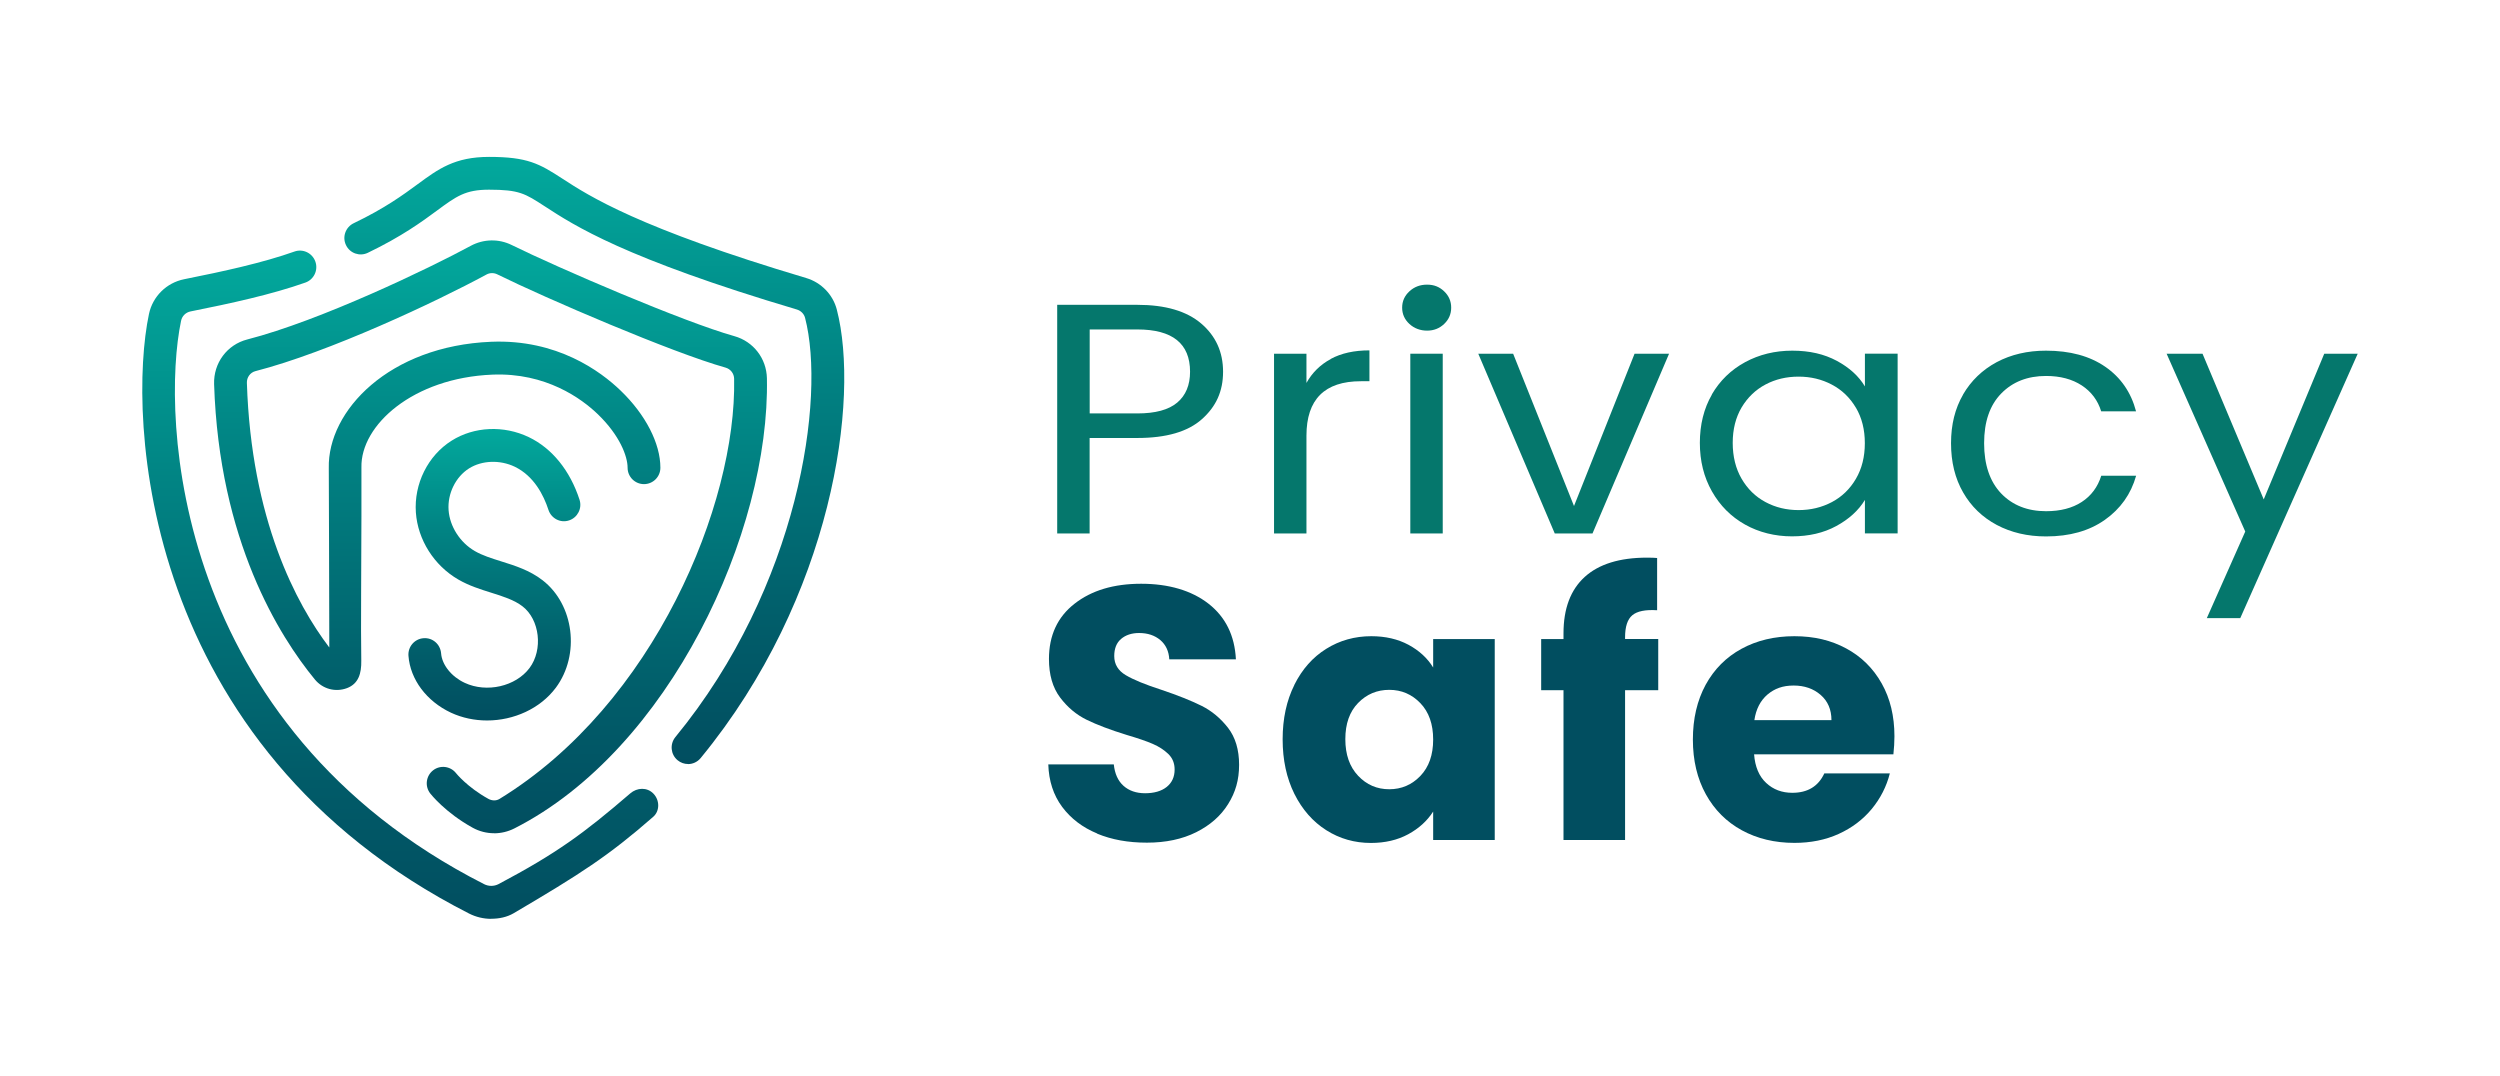 <?xml version="1.0" encoding="UTF-8"?>
<svg xmlns="http://www.w3.org/2000/svg" version="1.1" xmlns:xlink="http://www.w3.org/1999/xlink" viewBox="0 0 337 145">
  <defs>
    <style>
      .cls-1 {
        fill: url(#linear-gradient-2);
      }

      .cls-2 {
        fill: #fcfcfc;
      }

      .cls-3 {
        fill: url(#linear-gradient-4);
      }

      .cls-4 {
        fill: url(#linear-gradient-3);
      }

      .cls-5 {
        fill: #05776c;
      }

      .cls-6 {
        fill: #014e60;
      }

      .cls-7 {
        display: none;
      }

      .cls-8 {
        fill: #02a89c;
      }

      .cls-9 {
        fill: #161919;
      }

      .cls-10 {
        fill: url(#linear-gradient);
      }

      .cls-11 {
        fill: #687272;
      }
    </style>
    <linearGradient id="linear-gradient" x1="80.11" y1="102.99" x2="80.11" y2="21.14" gradientUnits="userSpaceOnUse">
      <stop offset="0" stop-color="#014e60"/>
      <stop offset=".22" stop-color="#015c69"/>
      <stop offset=".65" stop-color="#018383"/>
      <stop offset=".99" stop-color="#02a89c"/>
    </linearGradient>
    <linearGradient id="linear-gradient-2" x1="53.95" y1="123.86" x2="53.95" y2="33.79" xlink:href="#linear-gradient"/>
    <linearGradient id="linear-gradient-3" x1="66.13" y1="112.32" x2="66.13" y2="32.41" xlink:href="#linear-gradient"/>
    <linearGradient id="linear-gradient-4" x1="66.64" y1="97.12" x2="66.64" y2="57.82" xlink:href="#linear-gradient"/>
  </defs>
  <!-- Generator: Adobe Illustrator 28.7.0, SVG Export Plug-In . SVG Version: 1.2.0 Build 136)  -->
  <g>
    <g id="White" class="cls-7">
      <g>
        <g>
          <path class="cls-2" d="M92.74,102.99c-.49,0-.99-.17-1.4-.51-.94-.78-1.07-2.17-.3-3.12,16.67-20.29,20.29-45.73,17.48-56.53-.14-.52-.56-.95-1.11-1.11-23.24-6.91-29.98-11.3-34.01-13.93-2.62-1.7-3.41-2.22-7.48-2.22-3.19,0-4.39.88-7.02,2.82-1.99,1.47-4.73,3.48-9.32,5.69-1.1.53-2.42.06-2.94-1.04-.53-1.1-.06-2.42,1.04-2.95,4.23-2.03,6.66-3.82,8.62-5.26,2.79-2.05,4.99-3.68,9.63-3.68,5.16,0,6.76.9,9.88,2.93,3.58,2.33,10.23,6.66,32.87,13.4,2.02.6,3.6,2.23,4.12,4.24,3.13,12.03-.5,38.75-18.35,60.47-.44.53-1.07.81-1.7.81Z"/>
          <path class="cls-2" d="M66.21,123.86c-1.02,0-2.04-.24-2.97-.71C18.87,100.57,17.17,56.12,20.08,42.33c.5-2.37,2.36-4.21,4.74-4.69,5.22-1.04,10.63-2.22,14.87-3.73,1.14-.41,2.41.19,2.82,1.35.41,1.15-.19,2.42-1.34,2.83-4.51,1.6-10.11,2.82-15.48,3.89-.65.13-1.15.62-1.28,1.26-2.72,12.93-1.07,54.63,40.84,75.94.62.32,1.35.31,1.95,0,7.87-4.17,11.52-6.86,17.76-12.23.93-.8,2.27-.85,3.12.03.85.87.89,2.33-.03,3.13-6.06,5.3-9.82,7.7-18.8,12.99-.92.54-1.99.75-3.04.75Z"/>
          <path class="cls-2" d="M66.59,112.32c-.99,0-1.98-.25-2.87-.74-3.7-2.04-5.65-4.53-5.73-4.63-.75-.97-.57-2.36.39-3.11.96-.75,2.35-.57,3.1.39,0,0,1.51,1.89,4.36,3.46.46.25,1.04.29,1.5,0,20.85-12.76,31.96-39.79,31.62-56.63-.01-.71-.48-1.32-1.17-1.51-7.17-2.01-24.24-9.35-30.76-12.57-.47-.23-1.02-.22-1.48.04-6.79,3.68-21.24,10.47-31.12,13.01-.7.18-1.18.84-1.15,1.59.59,18.38,6.64,29.79,11.11,35.66,0-5.02-.07-24.18-.07-24.18-.17-7.76,8.16-16.47,21.9-17.03,8.87-.36,14.73,3.97,17.44,6.58,3.36,3.23,5.36,7.12,5.36,10.4,0,1.22-.99,2.21-2.21,2.21s-2.21-.99-2.21-2.21c0-1.54-1.05-4.35-4-7.2-2.21-2.13-7.02-5.64-14.21-5.35-10.72.43-17.8,6.82-17.67,12.51v6.67c0,5.31-.1,15.24-.02,19.39.03,1.68-.36,3.1-1.93,3.69-1.56.58-3.27.12-4.33-1.17-4.78-5.81-12.9-18.71-13.58-39.81-.09-2.85,1.75-5.32,4.47-6.02,9.85-2.53,24.55-9.6,30.12-12.62,1.72-.93,3.78-.98,5.53-.11,6.22,3.07,23.17,10.37,30,12.28,2.58.72,4.34,3.01,4.4,5.68.42,20.75-13.16,50.08-34.04,60.68-.87.44-1.81.66-2.75.66Z"/>
          <path class="cls-2" d="M65.65,97.12c-1.66,0-3.33-.34-4.86-1.05-3.29-1.54-5.49-4.48-5.73-7.67-.09-1.22.82-2.28,2.03-2.37,1.23-.1,2.27.82,2.37,2.04.12,1.55,1.4,3.15,3.19,3.98,2.96,1.38,6.87.48,8.73-2,1.85-2.48,1.38-6.53-.95-8.32-1.12-.86-2.61-1.33-4.2-1.83-1.47-.46-3-.94-4.45-1.78-3.27-1.89-5.46-5.36-5.72-9.03-.27-3.87,1.62-7.68,4.82-9.69,3.03-1.91,7.02-2.09,10.39-.48,3.14,1.5,5.57,4.5,6.85,8.44.38,1.16-.26,2.41-1.41,2.79-1.16.39-2.4-.26-2.78-1.42-.64-1.97-1.95-4.57-4.55-5.82-2-.95-4.41-.86-6.15.23-1.81,1.14-2.92,3.4-2.76,5.63.16,2.2,1.54,4.36,3.53,5.51,1.03.6,2.26.98,3.56,1.39,1.88.59,3.83,1.2,5.57,2.54,4.26,3.28,5.1,10.05,1.8,14.49-2.11,2.83-5.68,4.42-9.27,4.42Z"/>
        </g>
        <g>
          <path class="cls-2" d="M147.91,112.36c-1.97-.81-3.55-2.01-4.73-3.59-1.18-1.59-1.8-3.5-1.87-5.73h8.83c.13,1.26.57,2.23,1.31,2.89.74.66,1.71,1,2.91,1s2.2-.28,2.91-.85c.71-.57,1.07-1.35,1.07-2.35,0-.84-.28-1.54-.85-2.09-.57-.55-1.26-1-2.09-1.36-.82-.36-2-.76-3.52-1.21-2.2-.68-4-1.36-5.39-2.04-1.39-.68-2.59-1.68-3.59-3.01-1-1.33-1.5-3.06-1.5-5.19,0-3.17,1.15-5.66,3.45-7.45,2.3-1.8,5.29-2.69,8.98-2.69s6.78.9,9.08,2.69c2.3,1.8,3.53,4.3,3.69,7.5h-8.98c-.06-1.1-.47-1.97-1.21-2.6-.75-.63-1.7-.95-2.86-.95-1,0-1.81.27-2.43.8-.62.53-.92,1.3-.92,2.31,0,1.1.52,1.96,1.55,2.57,1.04.62,2.65,1.28,4.85,1.99,2.2.74,3.99,1.46,5.36,2.14,1.37.68,2.56,1.67,3.57,2.96,1,1.29,1.5,2.96,1.5,5s-.49,3.71-1.48,5.29c-.99,1.59-2.42,2.85-4.3,3.79s-4.09,1.41-6.65,1.41-4.72-.4-6.7-1.21Z"/>
          <path class="cls-2" d="M174.48,92.31c1.05-2.1,2.48-3.72,4.3-4.85,1.81-1.13,3.84-1.7,6.07-1.7,1.91,0,3.58.39,5.02,1.16,1.44.78,2.55,1.8,3.32,3.06v-3.83h8.3v27.08h-8.3v-3.83c-.81,1.26-1.93,2.28-3.37,3.06-1.44.78-3.12,1.17-5.02,1.17-2.2,0-4.21-.57-6.02-1.72-1.81-1.15-3.24-2.78-4.3-4.9-1.05-2.12-1.58-4.57-1.58-7.35s.53-5.23,1.58-7.33ZM191.47,94.79c-1.15-1.2-2.55-1.8-4.2-1.8s-3.05.59-4.2,1.77c-1.15,1.18-1.72,2.81-1.72,4.88s.57,3.71,1.72,4.93,2.55,1.82,4.2,1.82,3.05-.6,4.2-1.8c1.15-1.2,1.72-2.83,1.72-4.9s-.57-3.7-1.72-4.9Z"/>
          <path class="cls-2" d="M223.53,93.04h-4.47v20.19h-8.3v-20.19h-3.01v-6.89h3.01v-.78c0-3.33.95-5.86,2.86-7.6,1.91-1.73,4.71-2.6,8.4-2.6.61,0,1.07.02,1.36.05v7.04c-1.59-.1-2.7.13-3.35.68-.65.55-.97,1.54-.97,2.96v.24h4.47v6.89Z"/>
          <path class="cls-2" d="M255.23,101.68h-18.78c.13,1.68.67,2.97,1.63,3.86.95.89,2.13,1.33,3.52,1.33,2.07,0,3.51-.87,4.32-2.62h8.83c-.45,1.78-1.27,3.38-2.45,4.81-1.18,1.42-2.66,2.54-4.44,3.35-1.78.81-3.77,1.21-5.97,1.21-2.65,0-5.02-.57-7.09-1.7-2.07-1.13-3.69-2.75-4.85-4.85-1.16-2.1-1.75-4.56-1.75-7.38s.58-5.27,1.72-7.38c1.15-2.1,2.76-3.72,4.83-4.85,2.07-1.13,4.45-1.7,7.13-1.7s4.95.55,6.99,1.65c2.04,1.1,3.63,2.67,4.78,4.71,1.15,2.04,1.72,4.42,1.72,7.13,0,.78-.05,1.59-.14,2.43ZM246.88,97.07c0-1.42-.49-2.56-1.46-3.4-.97-.84-2.18-1.26-3.64-1.26s-2.57.41-3.52,1.21c-.95.81-1.55,1.96-1.77,3.45h10.39Z"/>
        </g>
        <path class="cls-2" d="M162.02,56.5c-1.9,1.7-4.81,2.54-8.71,2.54h-6.43v12.87h-4.37v-30.82h10.8c3.77,0,6.64.84,8.61,2.52,1.97,1.68,2.95,3.85,2.95,6.5s-.95,4.7-2.85,6.39ZM158.69,54.27c1.15-.97,1.73-2.36,1.73-4.16,0-3.8-2.37-5.7-7.1-5.7h-6.43v11.32h6.43c2.43,0,4.22-.49,5.37-1.46Z"/>
        <path class="cls-2" d="M179.39,48.38c1.42-.77,3.16-1.15,5.21-1.15v4.16h-1.15c-4.89,0-7.34,2.45-7.34,7.34v13.18h-4.37v-24.23h4.37v3.94c.77-1.38,1.86-2.46,3.29-3.23Z"/>
        <path class="cls-2" d="M194.48,47.68v24.23h-4.37v-24.23h4.37Z"/>
        <path class="cls-2" d="M212.18,68.2l8.16-20.52h4.65l-10.32,24.23h-5.09l-10.31-24.23h4.7l8.2,20.52Z"/>
        <path class="cls-2" d="M230.75,53.18c1.09-1.87,2.58-3.32,4.49-4.36,1.9-1.03,4.02-1.55,6.36-1.55s4.3.46,6,1.37c1.69.91,2.96,2.06,3.79,3.45v-4.42h4.41v24.23h-4.41v-4.51c-.86,1.42-2.15,2.59-3.86,3.52s-3.7,1.39-5.97,1.39-4.45-.53-6.33-1.59c-1.89-1.06-3.37-2.55-4.46-4.47-1.09-1.92-1.63-4.1-1.63-6.54s.54-4.65,1.63-6.52ZM250.18,54.97c-.8-1.36-1.88-2.4-3.24-3.12s-2.85-1.08-4.49-1.08-3.12.35-4.46,1.06c-1.34.71-2.41,1.74-3.22,3.09-.8,1.36-1.2,2.95-1.2,4.78s.4,3.47,1.2,4.84c.8,1.37,1.87,2.42,3.22,3.14,1.34.72,2.83,1.08,4.46,1.08s3.13-.36,4.49-1.08c1.36-.72,2.44-1.77,3.24-3.14.8-1.37,1.2-2.97,1.2-4.8s-.4-3.42-1.2-4.78Z"/>
        <path class="cls-2" d="M264.62,53.18c1.09-1.87,2.6-3.32,4.53-4.36,1.94-1.03,4.15-1.55,6.65-1.55,3.23,0,5.89.72,7.99,2.17,2.09,1.44,3.48,3.45,4.15,6.01h-4.7c-.45-1.47-1.32-2.64-2.61-3.49-1.3-.85-2.9-1.28-4.82-1.28-2.5,0-4.51.79-6.05,2.37-1.54,1.58-2.3,3.81-2.3,6.7s.77,5.17,2.3,6.77c1.53,1.59,3.55,2.39,6.05,2.39,1.92,0,3.52-.41,4.8-1.24,1.28-.83,2.16-2.01,2.64-3.54h4.7c-.7,2.48-2.11,4.46-4.22,5.95-2.11,1.49-4.75,2.23-7.92,2.23-2.5,0-4.71-.52-6.65-1.55-1.93-1.03-3.45-2.49-4.53-4.38-1.09-1.89-1.63-4.1-1.63-6.63s.54-4.69,1.63-6.57Z"/>
        <path class="cls-2" d="M317.82,47.68l-15.83,35.64h-4.51l5.18-11.67-10.6-23.97h4.84l8.25,19.64,8.16-19.64h4.51Z"/>
        <path class="cls-2" d="M189.99,43.67c-.65-.6-.98-1.33-.98-2.2s.33-1.6.98-2.2c.65-.6,1.44-.9,2.38-.9s1.67.3,2.3.9c.63.6.95,1.33.95,2.2s-.32,1.6-.95,2.2c-.63.6-1.4.9-2.3.9s-1.73-.3-2.38-.9Z"/>
      </g>
    </g>
    <g id="Gray" class="cls-7">
      <g>
        <path class="cls-11" d="M317.82,47.68l-15.83,35.64h-4.51l5.18-11.67-10.6-23.97h4.84l8.25,19.64,8.16-19.64h4.51Z"/>
        <g>
          <path class="cls-11" d="M92.74,102.99c-.49,0-.99-.17-1.4-.51-.94-.78-1.07-2.17-.3-3.12,16.67-20.29,20.29-45.73,17.48-56.53-.14-.52-.56-.95-1.11-1.11-23.24-6.91-29.98-11.3-34.01-13.93-2.62-1.7-3.41-2.22-7.48-2.22-3.19,0-4.39.88-7.02,2.82-1.99,1.47-4.73,3.48-9.32,5.69-1.1.53-2.42.06-2.94-1.04-.53-1.1-.06-2.42,1.04-2.95,4.23-2.03,6.66-3.82,8.62-5.26,2.79-2.05,4.99-3.68,9.63-3.68,5.16,0,6.76.9,9.88,2.93,3.58,2.33,10.23,6.66,32.87,13.4,2.02.6,3.6,2.23,4.12,4.24,3.13,12.03-.5,38.75-18.35,60.47-.44.53-1.07.81-1.7.81Z"/>
          <path class="cls-11" d="M66.21,123.86c-1.02,0-2.04-.24-2.97-.71C18.87,100.57,17.17,56.12,20.08,42.33c.5-2.37,2.36-4.21,4.74-4.69,5.22-1.04,10.63-2.22,14.87-3.73,1.14-.41,2.41.19,2.82,1.35.41,1.15-.19,2.42-1.34,2.83-4.51,1.6-10.11,2.82-15.48,3.89-.65.13-1.15.62-1.28,1.26-2.72,12.93-1.07,54.63,40.84,75.94.62.32,1.35.31,1.95,0,7.87-4.17,11.52-6.86,17.76-12.23.93-.8,2.27-.85,3.12.03.85.87.89,2.33-.03,3.13-6.06,5.3-9.82,7.7-18.8,12.99-.92.54-1.99.75-3.04.75Z"/>
          <path class="cls-11" d="M66.59,112.32c-.99,0-1.98-.25-2.87-.74-3.7-2.04-5.65-4.53-5.73-4.63-.75-.97-.57-2.36.39-3.11.96-.75,2.35-.57,3.1.39,0,0,1.51,1.89,4.36,3.46.46.25,1.04.29,1.5,0,20.85-12.76,31.96-39.79,31.62-56.63-.01-.71-.48-1.32-1.17-1.51-7.17-2.01-24.24-9.35-30.76-12.57-.47-.23-1.02-.22-1.48.04-6.79,3.68-21.24,10.47-31.12,13.01-.7.18-1.18.84-1.15,1.59.59,18.38,6.64,29.79,11.11,35.66,0-5.02-.07-24.18-.07-24.18-.17-7.76,8.16-16.47,21.9-17.03,8.87-.36,14.73,3.97,17.44,6.58,3.36,3.23,5.36,7.12,5.36,10.4,0,1.22-.99,2.21-2.21,2.21s-2.21-.99-2.21-2.21c0-1.54-1.05-4.35-4-7.2-2.21-2.13-7.02-5.64-14.21-5.35-10.72.43-17.8,6.82-17.67,12.51v6.67c0,5.31-.1,15.24-.02,19.39.03,1.68-.36,3.1-1.93,3.69-1.56.58-3.27.12-4.33-1.17-4.78-5.81-12.9-18.71-13.58-39.81-.09-2.85,1.75-5.32,4.47-6.02,9.85-2.53,24.55-9.6,30.12-12.62,1.72-.93,3.78-.98,5.53-.11,6.22,3.07,23.17,10.37,30,12.28,2.58.72,4.34,3.01,4.4,5.68.42,20.75-13.16,50.08-34.04,60.68-.87.44-1.81.66-2.75.66Z"/>
          <path class="cls-11" d="M65.65,97.12c-1.66,0-3.33-.34-4.86-1.05-3.29-1.54-5.49-4.48-5.73-7.67-.09-1.22.82-2.28,2.03-2.37,1.23-.1,2.27.82,2.37,2.04.12,1.55,1.4,3.15,3.19,3.98,2.96,1.38,6.87.48,8.73-2,1.85-2.48,1.38-6.53-.95-8.32-1.12-.86-2.61-1.33-4.2-1.83-1.47-.46-3-.94-4.45-1.78-3.27-1.89-5.46-5.36-5.72-9.03-.27-3.87,1.62-7.68,4.82-9.69,3.03-1.91,7.02-2.09,10.39-.48,3.14,1.5,5.57,4.5,6.85,8.44.38,1.16-.26,2.41-1.41,2.79-1.16.39-2.4-.26-2.78-1.42-.64-1.97-1.95-4.57-4.55-5.82-2-.95-4.41-.86-6.15.23-1.81,1.14-2.92,3.4-2.76,5.63.16,2.2,1.54,4.36,3.53,5.51,1.03.6,2.26.98,3.56,1.39,1.88.59,3.83,1.2,5.57,2.54,4.26,3.28,5.1,10.05,1.8,14.49-2.11,2.83-5.68,4.42-9.27,4.42Z"/>
        </g>
        <g>
          <path class="cls-11" d="M147.91,112.36c-1.97-.81-3.55-2.01-4.73-3.59-1.18-1.59-1.8-3.5-1.87-5.73h8.83c.13,1.26.57,2.23,1.31,2.89.74.66,1.71,1,2.91,1s2.2-.28,2.91-.85c.71-.57,1.07-1.35,1.07-2.35,0-.84-.28-1.54-.85-2.09-.57-.55-1.26-1-2.09-1.36-.82-.36-2-.76-3.52-1.21-2.2-.68-4-1.36-5.39-2.04-1.39-.68-2.59-1.68-3.59-3.01-1-1.33-1.5-3.06-1.5-5.19,0-3.17,1.15-5.66,3.45-7.45,2.3-1.8,5.29-2.69,8.98-2.69s6.78.9,9.08,2.69c2.3,1.8,3.53,4.3,3.69,7.5h-8.98c-.06-1.1-.47-1.97-1.21-2.6-.75-.63-1.7-.95-2.86-.95-1,0-1.81.27-2.43.8-.62.53-.92,1.3-.92,2.31,0,1.1.52,1.96,1.55,2.57,1.04.62,2.65,1.28,4.85,1.99,2.2.74,3.99,1.46,5.36,2.14,1.37.68,2.56,1.67,3.57,2.96,1,1.29,1.5,2.96,1.5,5s-.49,3.71-1.48,5.29c-.99,1.59-2.42,2.85-4.3,3.79s-4.09,1.41-6.65,1.41-4.72-.4-6.7-1.21Z"/>
          <path class="cls-11" d="M174.48,92.31c1.05-2.1,2.48-3.72,4.3-4.85,1.81-1.13,3.84-1.7,6.07-1.7,1.91,0,3.58.39,5.02,1.16,1.44.78,2.55,1.8,3.32,3.06v-3.83h8.3v27.08h-8.3v-3.83c-.81,1.26-1.93,2.28-3.37,3.06-1.44.78-3.12,1.17-5.02,1.17-2.2,0-4.21-.57-6.02-1.72-1.81-1.15-3.24-2.78-4.3-4.9-1.05-2.12-1.58-4.57-1.58-7.35s.53-5.23,1.58-7.33ZM191.47,94.79c-1.15-1.2-2.55-1.8-4.2-1.8s-3.05.59-4.2,1.77c-1.15,1.18-1.72,2.81-1.72,4.88s.57,3.71,1.72,4.93,2.55,1.82,4.2,1.82,3.05-.6,4.2-1.8c1.15-1.2,1.72-2.83,1.72-4.9s-.57-3.7-1.72-4.9Z"/>
          <path class="cls-11" d="M223.53,93.04h-4.47v20.19h-8.3v-20.19h-3.01v-6.89h3.01v-.78c0-3.33.95-5.86,2.86-7.6,1.91-1.73,4.71-2.6,8.4-2.6.61,0,1.07.02,1.36.05v7.04c-1.59-.1-2.7.13-3.35.68-.65.55-.97,1.54-.97,2.96v.24h4.47v6.89Z"/>
          <path class="cls-11" d="M255.23,101.68h-18.78c.13,1.68.67,2.97,1.63,3.86.95.89,2.13,1.33,3.52,1.33,2.07,0,3.51-.87,4.32-2.62h8.83c-.45,1.78-1.27,3.38-2.45,4.81-1.18,1.42-2.66,2.54-4.44,3.35-1.78.81-3.77,1.21-5.97,1.21-2.65,0-5.02-.57-7.09-1.7-2.07-1.13-3.69-2.75-4.85-4.85-1.16-2.1-1.75-4.56-1.75-7.38s.58-5.27,1.72-7.38c1.15-2.1,2.76-3.72,4.83-4.85,2.07-1.13,4.45-1.7,7.13-1.7s4.95.55,6.99,1.65c2.04,1.1,3.63,2.67,4.78,4.71,1.15,2.04,1.72,4.42,1.72,7.13,0,.78-.05,1.59-.14,2.43ZM246.88,97.07c0-1.42-.49-2.56-1.46-3.4-.97-.84-2.18-1.26-3.64-1.26s-2.57.41-3.52,1.21c-.95.81-1.55,1.96-1.77,3.45h10.39Z"/>
        </g>
        <path class="cls-11" d="M162.02,56.5c-1.9,1.7-4.81,2.54-8.71,2.54h-6.43v12.87h-4.37v-30.82h10.8c3.77,0,6.64.84,8.61,2.52,1.97,1.68,2.95,3.85,2.95,6.5s-.95,4.7-2.85,6.39ZM158.69,54.27c1.15-.97,1.73-2.36,1.73-4.16,0-3.8-2.37-5.7-7.1-5.7h-6.43v11.32h6.43c2.43,0,4.22-.49,5.37-1.46Z"/>
        <path class="cls-11" d="M179.39,48.38c1.42-.77,3.16-1.15,5.21-1.15v4.16h-1.15c-4.89,0-7.34,2.45-7.34,7.34v13.18h-4.37v-24.23h4.37v3.94c.77-1.38,1.86-2.46,3.29-3.23Z"/>
        <path class="cls-11" d="M194.48,47.68v24.23h-4.37v-24.23h4.37Z"/>
        <path class="cls-11" d="M212.18,68.2l8.16-20.52h4.65l-10.32,24.23h-5.09l-10.31-24.23h4.7l8.2,20.52Z"/>
        <path class="cls-11" d="M230.75,53.18c1.09-1.87,2.58-3.32,4.49-4.36,1.9-1.03,4.02-1.55,6.36-1.55s4.3.46,6,1.37c1.69.91,2.96,2.06,3.79,3.45v-4.42h4.41v24.23h-4.41v-4.51c-.86,1.42-2.15,2.59-3.86,3.52s-3.7,1.39-5.97,1.39-4.45-.53-6.33-1.59c-1.89-1.06-3.37-2.55-4.46-4.47-1.09-1.92-1.63-4.1-1.63-6.54s.54-4.65,1.63-6.52ZM250.18,54.97c-.8-1.36-1.88-2.4-3.24-3.12s-2.85-1.08-4.49-1.08-3.12.35-4.46,1.06c-1.34.71-2.41,1.74-3.22,3.09-.8,1.36-1.2,2.95-1.2,4.78s.4,3.47,1.2,4.84c.8,1.37,1.87,2.42,3.22,3.14,1.34.72,2.83,1.08,4.46,1.08s3.13-.36,4.49-1.08c1.36-.72,2.44-1.77,3.24-3.14.8-1.37,1.2-2.97,1.2-4.8s-.4-3.42-1.2-4.78Z"/>
        <path class="cls-11" d="M264.62,53.18c1.09-1.87,2.6-3.32,4.53-4.36,1.94-1.03,4.15-1.55,6.65-1.55,3.23,0,5.89.72,7.99,2.17,2.09,1.44,3.48,3.45,4.15,6.01h-4.7c-.45-1.47-1.32-2.64-2.61-3.49-1.3-.85-2.9-1.28-4.82-1.28-2.5,0-4.51.79-6.05,2.37-1.54,1.58-2.3,3.81-2.3,6.7s.77,5.17,2.3,6.77c1.53,1.59,3.55,2.39,6.05,2.39,1.92,0,3.52-.41,4.8-1.24,1.28-.83,2.16-2.01,2.64-3.54h4.7c-.7,2.48-2.11,4.46-4.22,5.95-2.11,1.49-4.75,2.23-7.92,2.23-2.5,0-4.71-.52-6.65-1.55-1.93-1.03-3.45-2.49-4.53-4.38-1.09-1.89-1.63-4.1-1.63-6.63s.54-4.69,1.63-6.57Z"/>
        <path class="cls-11" d="M189.99,43.67c-.65-.6-.98-1.33-.98-2.2s.33-1.6.98-2.2c.65-.6,1.44-.9,2.38-.9s1.67.3,2.3.9c.63.6.95,1.33.95,2.2s-.32,1.6-.95,2.2c-.63.6-1.4.9-2.3.9s-1.73-.3-2.38-.9Z"/>
      </g>
    </g>
    <g id="Black" class="cls-7">
      <g>
        <path class="cls-9" d="M317.82,47.68l-15.83,35.64h-4.51l5.18-11.67-10.6-23.97h4.84l8.25,19.64,8.16-19.64h4.51Z"/>
        <g>
          <path class="cls-9" d="M92.74,102.99c-.49,0-.99-.17-1.4-.51-.94-.78-1.07-2.17-.3-3.12,16.67-20.29,20.29-45.73,17.48-56.53-.14-.52-.56-.95-1.11-1.11-23.24-6.91-29.98-11.3-34.01-13.93-2.62-1.7-3.41-2.22-7.48-2.22-3.19,0-4.39.88-7.02,2.82-1.99,1.47-4.73,3.48-9.32,5.69-1.1.53-2.42.06-2.94-1.04-.53-1.1-.06-2.42,1.04-2.95,4.23-2.03,6.66-3.82,8.62-5.26,2.79-2.05,4.99-3.68,9.63-3.68,5.16,0,6.76.9,9.88,2.93,3.58,2.33,10.23,6.66,32.87,13.4,2.02.6,3.6,2.23,4.12,4.24,3.13,12.03-.5,38.75-18.35,60.47-.44.53-1.07.81-1.7.81Z"/>
          <path class="cls-9" d="M66.21,123.86c-1.02,0-2.04-.24-2.97-.71C18.87,100.57,17.17,56.12,20.08,42.33c.5-2.37,2.36-4.21,4.74-4.69,5.22-1.04,10.63-2.22,14.87-3.73,1.14-.41,2.41.19,2.82,1.35.41,1.15-.19,2.42-1.34,2.83-4.51,1.6-10.11,2.82-15.48,3.89-.65.13-1.15.62-1.28,1.26-2.72,12.93-1.07,54.63,40.84,75.94.62.32,1.35.31,1.95,0,7.87-4.17,11.52-6.86,17.76-12.23.93-.8,2.27-.85,3.12.03.85.87.89,2.33-.03,3.13-6.06,5.3-9.82,7.7-18.8,12.99-.92.54-1.99.75-3.04.75Z"/>
          <path class="cls-9" d="M66.59,112.32c-.99,0-1.98-.25-2.87-.74-3.7-2.04-5.65-4.53-5.73-4.63-.75-.97-.57-2.36.39-3.11.96-.75,2.35-.57,3.1.39,0,0,1.51,1.89,4.36,3.46.46.25,1.04.29,1.5,0,20.85-12.76,31.96-39.79,31.62-56.63-.01-.71-.48-1.32-1.17-1.51-7.17-2.01-24.24-9.35-30.76-12.57-.47-.23-1.02-.22-1.48.04-6.79,3.68-21.24,10.47-31.12,13.01-.7.18-1.18.84-1.15,1.59.59,18.38,6.64,29.79,11.11,35.66,0-5.02-.07-24.18-.07-24.18-.17-7.76,8.16-16.47,21.9-17.03,8.87-.36,14.73,3.97,17.44,6.58,3.36,3.23,5.36,7.12,5.36,10.4,0,1.22-.99,2.21-2.21,2.21s-2.21-.99-2.21-2.21c0-1.54-1.05-4.35-4-7.2-2.21-2.13-7.02-5.64-14.21-5.35-10.72.43-17.8,6.82-17.67,12.51v6.67c0,5.31-.1,15.24-.02,19.39.03,1.68-.36,3.1-1.93,3.69-1.56.58-3.27.12-4.33-1.17-4.78-5.81-12.9-18.71-13.58-39.81-.09-2.85,1.75-5.32,4.47-6.02,9.85-2.53,24.55-9.6,30.12-12.62,1.72-.93,3.78-.98,5.53-.11,6.22,3.07,23.17,10.37,30,12.28,2.58.72,4.34,3.01,4.4,5.68.42,20.75-13.16,50.08-34.04,60.68-.87.44-1.81.66-2.75.66Z"/>
          <path class="cls-9" d="M65.65,97.12c-1.66,0-3.33-.34-4.86-1.05-3.29-1.54-5.49-4.48-5.73-7.67-.09-1.22.82-2.28,2.03-2.37,1.23-.1,2.27.82,2.37,2.04.12,1.55,1.4,3.15,3.19,3.98,2.96,1.38,6.87.48,8.73-2,1.85-2.48,1.38-6.53-.95-8.32-1.12-.86-2.61-1.33-4.2-1.83-1.47-.46-3-.94-4.45-1.78-3.27-1.89-5.46-5.36-5.72-9.03-.27-3.87,1.62-7.68,4.82-9.69,3.03-1.91,7.02-2.09,10.39-.48,3.14,1.5,5.57,4.5,6.85,8.44.38,1.16-.26,2.41-1.41,2.79-1.16.39-2.4-.26-2.78-1.42-.64-1.97-1.95-4.57-4.55-5.82-2-.95-4.41-.86-6.15.23-1.81,1.14-2.92,3.4-2.76,5.63.16,2.2,1.54,4.36,3.53,5.51,1.03.6,2.26.98,3.56,1.39,1.88.59,3.83,1.2,5.57,2.54,4.26,3.28,5.1,10.05,1.8,14.49-2.11,2.83-5.68,4.42-9.27,4.42Z"/>
        </g>
        <g>
          <path class="cls-9" d="M147.91,112.36c-1.97-.81-3.55-2.01-4.73-3.59-1.18-1.59-1.8-3.5-1.87-5.73h8.83c.13,1.26.57,2.23,1.31,2.89.74.66,1.71,1,2.91,1s2.2-.28,2.91-.85c.71-.57,1.07-1.35,1.07-2.35,0-.84-.28-1.54-.85-2.09-.57-.55-1.26-1-2.09-1.36-.82-.36-2-.76-3.52-1.21-2.2-.68-4-1.36-5.39-2.04-1.39-.68-2.59-1.68-3.59-3.01-1-1.33-1.5-3.06-1.5-5.19,0-3.17,1.15-5.66,3.45-7.45,2.3-1.8,5.29-2.69,8.98-2.69s6.78.9,9.08,2.69c2.3,1.8,3.53,4.3,3.69,7.5h-8.98c-.06-1.1-.47-1.97-1.21-2.6-.75-.63-1.7-.95-2.86-.95-1,0-1.81.27-2.43.8-.62.53-.92,1.3-.92,2.31,0,1.1.52,1.96,1.55,2.57,1.04.62,2.65,1.28,4.85,1.99,2.2.74,3.99,1.46,5.36,2.14,1.37.68,2.56,1.67,3.57,2.96,1,1.29,1.5,2.96,1.5,5s-.49,3.71-1.48,5.29c-.99,1.59-2.42,2.85-4.3,3.79s-4.09,1.41-6.65,1.41-4.72-.4-6.7-1.21Z"/>
          <path class="cls-9" d="M174.48,92.31c1.05-2.1,2.48-3.72,4.3-4.85,1.81-1.13,3.84-1.7,6.07-1.7,1.91,0,3.58.39,5.02,1.16,1.44.78,2.55,1.8,3.32,3.06v-3.83h8.3v27.08h-8.3v-3.83c-.81,1.26-1.93,2.28-3.37,3.06-1.44.78-3.12,1.17-5.02,1.17-2.2,0-4.21-.57-6.02-1.72-1.81-1.15-3.24-2.78-4.3-4.9-1.05-2.12-1.58-4.57-1.58-7.35s.53-5.23,1.58-7.33ZM191.47,94.79c-1.15-1.2-2.55-1.8-4.2-1.8s-3.05.59-4.2,1.77c-1.15,1.18-1.72,2.81-1.72,4.88s.57,3.71,1.72,4.93,2.55,1.82,4.2,1.82,3.05-.6,4.2-1.8c1.15-1.2,1.72-2.83,1.72-4.9s-.57-3.7-1.72-4.9Z"/>
          <path class="cls-9" d="M223.53,93.04h-4.47v20.19h-8.3v-20.19h-3.01v-6.89h3.01v-.78c0-3.33.95-5.86,2.86-7.6,1.91-1.73,4.71-2.6,8.4-2.6.61,0,1.07.02,1.36.05v7.04c-1.59-.1-2.7.13-3.35.68-.65.55-.97,1.54-.97,2.96v.24h4.47v6.89Z"/>
          <path class="cls-9" d="M255.23,101.68h-18.78c.13,1.68.67,2.97,1.63,3.86.95.89,2.13,1.33,3.52,1.33,2.07,0,3.51-.87,4.32-2.62h8.83c-.45,1.78-1.27,3.38-2.45,4.81-1.18,1.42-2.66,2.54-4.44,3.35-1.78.81-3.77,1.21-5.97,1.21-2.65,0-5.02-.57-7.09-1.7-2.07-1.13-3.69-2.75-4.85-4.85-1.16-2.1-1.75-4.56-1.75-7.38s.58-5.27,1.72-7.38c1.15-2.1,2.76-3.72,4.83-4.85,2.07-1.13,4.45-1.7,7.13-1.7s4.95.55,6.99,1.65c2.04,1.1,3.63,2.67,4.78,4.71,1.15,2.04,1.72,4.42,1.72,7.13,0,.78-.05,1.59-.14,2.43ZM246.88,97.07c0-1.42-.49-2.56-1.46-3.4-.97-.84-2.18-1.26-3.64-1.26s-2.57.41-3.52,1.21c-.95.81-1.55,1.96-1.77,3.45h10.39Z"/>
        </g>
        <path class="cls-9" d="M162.02,56.5c-1.9,1.7-4.81,2.54-8.71,2.54h-6.43v12.87h-4.37v-30.82h10.8c3.77,0,6.64.84,8.61,2.52,1.97,1.68,2.95,3.85,2.95,6.5s-.95,4.7-2.85,6.39ZM158.69,54.27c1.15-.97,1.73-2.36,1.73-4.16,0-3.8-2.37-5.7-7.1-5.7h-6.43v11.32h6.43c2.43,0,4.22-.49,5.37-1.46Z"/>
        <path class="cls-9" d="M179.39,48.38c1.42-.77,3.16-1.15,5.21-1.15v4.16h-1.15c-4.89,0-7.34,2.45-7.34,7.34v13.18h-4.37v-24.23h4.37v3.94c.77-1.38,1.86-2.46,3.29-3.23Z"/>
        <path class="cls-9" d="M194.48,47.68v24.23h-4.37v-24.23h4.37Z"/>
        <path class="cls-9" d="M212.18,68.2l8.16-20.52h4.65l-10.32,24.23h-5.09l-10.31-24.23h4.7l8.2,20.52Z"/>
        <path class="cls-9" d="M230.75,53.18c1.09-1.87,2.58-3.32,4.49-4.36,1.9-1.03,4.02-1.55,6.36-1.55s4.3.46,6,1.37c1.69.91,2.96,2.06,3.79,3.45v-4.42h4.41v24.23h-4.41v-4.51c-.86,1.42-2.15,2.59-3.86,3.52s-3.7,1.39-5.97,1.39-4.45-.53-6.33-1.59c-1.89-1.06-3.37-2.55-4.46-4.47-1.09-1.92-1.63-4.1-1.63-6.54s.54-4.65,1.63-6.52ZM250.18,54.97c-.8-1.36-1.88-2.4-3.24-3.12s-2.85-1.08-4.49-1.08-3.12.35-4.46,1.06c-1.34.71-2.41,1.74-3.22,3.09-.8,1.36-1.2,2.95-1.2,4.78s.4,3.47,1.2,4.84c.8,1.37,1.87,2.42,3.22,3.14,1.34.72,2.83,1.08,4.46,1.08s3.13-.36,4.49-1.08c1.36-.72,2.44-1.77,3.24-3.14.8-1.37,1.2-2.97,1.2-4.8s-.4-3.42-1.2-4.78Z"/>
        <path class="cls-9" d="M264.62,53.18c1.09-1.87,2.6-3.32,4.53-4.36,1.94-1.03,4.15-1.55,6.65-1.55,3.23,0,5.89.72,7.99,2.17,2.09,1.44,3.48,3.45,4.15,6.01h-4.7c-.45-1.47-1.32-2.64-2.61-3.49-1.3-.85-2.9-1.28-4.82-1.28-2.5,0-4.51.79-6.05,2.37-1.54,1.58-2.3,3.81-2.3,6.7s.77,5.17,2.3,6.77c1.53,1.59,3.55,2.39,6.05,2.39,1.92,0,3.52-.41,4.8-1.24,1.28-.83,2.16-2.01,2.64-3.54h4.7c-.7,2.48-2.11,4.46-4.22,5.95-2.11,1.49-4.75,2.23-7.92,2.23-2.5,0-4.71-.52-6.65-1.55-1.93-1.03-3.45-2.49-4.53-4.38-1.09-1.89-1.63-4.1-1.63-6.63s.54-4.69,1.63-6.57Z"/>
        <path class="cls-9" d="M189.99,43.67c-.65-.6-.98-1.33-.98-2.2s.33-1.6.98-2.2c.65-.6,1.44-.9,2.38-.9s1.67.3,2.3.9c.63.6.95,1.33.95,2.2s-.32,1.6-.95,2.2c-.63.6-1.4.9-2.3.9s-1.73-.3-2.38-.9Z"/>
      </g>
    </g>
    <g id="Gredient">
      <g>
        <g>
          <path class="cls-10" d="M92.74,102.99c-.49,0-.99-.17-1.4-.51-.94-.78-1.07-2.17-.3-3.12,16.67-20.29,20.29-45.73,17.48-56.53-.14-.52-.56-.95-1.11-1.11-23.24-6.91-29.98-11.3-34.01-13.93-2.62-1.7-3.41-2.22-7.48-2.22-3.19,0-4.39.88-7.02,2.82-1.99,1.47-4.73,3.48-9.32,5.69-1.1.53-2.42.06-2.94-1.04-.53-1.1-.06-2.42,1.04-2.95,4.23-2.03,6.66-3.82,8.62-5.26,2.79-2.05,4.99-3.68,9.63-3.68,5.16,0,6.76.9,9.88,2.93,3.58,2.33,10.23,6.66,32.87,13.4,2.02.6,3.6,2.23,4.12,4.24,3.13,12.03-.5,38.75-18.35,60.47-.44.53-1.07.81-1.7.81Z"/>
          <path class="cls-1" d="M66.21,123.86c-1.02,0-2.04-.24-2.97-.71C18.87,100.57,17.17,56.12,20.08,42.33c.5-2.37,2.36-4.21,4.74-4.69,5.22-1.04,10.63-2.22,14.87-3.73,1.14-.41,2.41.19,2.82,1.35.41,1.15-.19,2.42-1.34,2.83-4.51,1.6-10.11,2.82-15.48,3.89-.65.13-1.15.62-1.28,1.26-2.72,12.93-1.07,54.63,40.84,75.94.62.32,1.35.31,1.95,0,7.87-4.17,11.52-6.86,17.76-12.23.93-.8,2.27-.85,3.12.03.85.87.89,2.33-.03,3.13-6.06,5.3-9.82,7.7-18.8,12.99-.92.54-1.99.75-3.04.75Z"/>
          <path class="cls-4" d="M66.59,112.32c-.99,0-1.98-.25-2.87-.74-3.7-2.04-5.65-4.53-5.73-4.63-.75-.97-.57-2.36.39-3.11.96-.75,2.35-.57,3.1.39,0,0,1.51,1.89,4.36,3.46.46.25,1.04.29,1.5,0,20.85-12.76,31.96-39.79,31.62-56.63-.01-.71-.48-1.32-1.17-1.51-7.17-2.01-24.24-9.35-30.76-12.57-.47-.23-1.02-.22-1.48.04-6.79,3.68-21.24,10.47-31.12,13.01-.7.18-1.18.84-1.15,1.59.59,18.38,6.64,29.79,11.11,35.66,0-5.02-.07-24.18-.07-24.18-.17-7.76,8.16-16.47,21.9-17.03,8.87-.36,14.73,3.97,17.44,6.58,3.36,3.23,5.36,7.12,5.36,10.4,0,1.22-.99,2.21-2.21,2.21s-2.21-.99-2.21-2.21c0-1.54-1.05-4.35-4-7.2-2.21-2.13-7.02-5.64-14.21-5.35-10.72.43-17.8,6.82-17.67,12.51v6.67c0,5.31-.1,15.24-.02,19.39.03,1.68-.36,3.1-1.93,3.69-1.56.58-3.27.12-4.33-1.17-4.78-5.81-12.9-18.71-13.58-39.81-.09-2.85,1.75-5.32,4.47-6.02,9.85-2.53,24.55-9.6,30.12-12.62,1.72-.93,3.78-.98,5.53-.11,6.22,3.07,23.17,10.37,30,12.28,2.58.72,4.34,3.01,4.4,5.68.42,20.75-13.16,50.08-34.04,60.68-.87.44-1.81.66-2.75.66Z"/>
          <path class="cls-3" d="M65.65,97.12c-1.66,0-3.33-.34-4.86-1.05-3.29-1.54-5.49-4.48-5.73-7.67-.09-1.22.82-2.28,2.03-2.37,1.23-.1,2.27.82,2.37,2.04.12,1.55,1.4,3.15,3.19,3.98,2.96,1.38,6.87.48,8.73-2,1.85-2.48,1.38-6.53-.95-8.32-1.12-.86-2.61-1.33-4.2-1.83-1.47-.46-3-.94-4.45-1.78-3.27-1.89-5.46-5.36-5.72-9.03-.27-3.87,1.62-7.68,4.82-9.69,3.03-1.91,7.02-2.09,10.39-.48,3.14,1.5,5.57,4.5,6.85,8.44.38,1.16-.26,2.41-1.41,2.79-1.16.39-2.4-.26-2.78-1.42-.64-1.97-1.95-4.57-4.55-5.82-2-.95-4.41-.86-6.15.23-1.81,1.14-2.92,3.4-2.76,5.63.16,2.2,1.54,4.36,3.53,5.51,1.03.6,2.26.98,3.56,1.39,1.88.59,3.83,1.2,5.57,2.54,4.26,3.28,5.1,10.05,1.8,14.49-2.11,2.83-5.68,4.42-9.27,4.42Z"/>
        </g>
        <g>
          <path class="cls-6" d="M147.91,112.36c-1.97-.81-3.55-2.01-4.73-3.59-1.18-1.59-1.8-3.5-1.87-5.73h8.83c.13,1.26.57,2.23,1.31,2.89.74.66,1.71,1,2.91,1s2.2-.28,2.91-.85c.71-.57,1.07-1.35,1.07-2.35,0-.84-.28-1.54-.85-2.09-.57-.55-1.26-1-2.09-1.36-.82-.36-2-.76-3.52-1.21-2.2-.68-4-1.36-5.39-2.04-1.39-.68-2.59-1.68-3.59-3.01-1-1.33-1.5-3.06-1.5-5.19,0-3.17,1.15-5.66,3.45-7.45,2.3-1.8,5.29-2.69,8.98-2.69s6.78.9,9.08,2.69c2.3,1.8,3.53,4.3,3.69,7.5h-8.98c-.06-1.1-.47-1.97-1.21-2.6-.75-.63-1.7-.95-2.86-.95-1,0-1.81.27-2.43.8-.62.53-.92,1.3-.92,2.31,0,1.1.52,1.96,1.55,2.57,1.04.62,2.65,1.28,4.85,1.99,2.2.74,3.99,1.46,5.36,2.14,1.37.68,2.56,1.67,3.57,2.96,1,1.29,1.5,2.96,1.5,5s-.49,3.71-1.48,5.29c-.99,1.59-2.42,2.85-4.3,3.79s-4.09,1.41-6.65,1.41-4.72-.4-6.7-1.21Z"/>
          <path class="cls-6" d="M174.48,92.31c1.05-2.1,2.48-3.72,4.3-4.85,1.81-1.13,3.84-1.7,6.07-1.7,1.91,0,3.58.39,5.02,1.16,1.44.78,2.55,1.8,3.32,3.06v-3.83h8.3v27.08h-8.3v-3.83c-.81,1.26-1.93,2.28-3.37,3.06-1.44.78-3.12,1.17-5.02,1.17-2.2,0-4.21-.57-6.02-1.72-1.81-1.15-3.24-2.78-4.3-4.9-1.05-2.12-1.58-4.57-1.58-7.35s.53-5.23,1.58-7.33ZM191.47,94.79c-1.15-1.2-2.55-1.8-4.2-1.8s-3.05.59-4.2,1.77c-1.15,1.18-1.72,2.81-1.72,4.88s.57,3.71,1.72,4.93,2.55,1.82,4.2,1.82,3.05-.6,4.2-1.8c1.15-1.2,1.72-2.83,1.72-4.9s-.57-3.7-1.72-4.9Z"/>
          <path class="cls-6" d="M223.53,93.04h-4.47v20.19h-8.3v-20.19h-3.01v-6.89h3.01v-.78c0-3.33.95-5.86,2.86-7.6,1.91-1.73,4.71-2.6,8.4-2.6.61,0,1.07.02,1.36.05v7.04c-1.59-.1-2.7.13-3.35.68-.65.55-.97,1.54-.97,2.96v.24h4.47v6.89Z"/>
          <path class="cls-6" d="M255.23,101.68h-18.78c.13,1.68.67,2.97,1.63,3.86.95.89,2.13,1.33,3.52,1.33,2.07,0,3.51-.87,4.32-2.62h8.83c-.45,1.78-1.27,3.38-2.45,4.81-1.18,1.42-2.66,2.54-4.44,3.35-1.78.81-3.77,1.21-5.97,1.21-2.65,0-5.02-.57-7.09-1.7-2.07-1.13-3.69-2.75-4.85-4.85-1.16-2.1-1.75-4.56-1.75-7.38s.58-5.27,1.72-7.38c1.15-2.1,2.76-3.72,4.83-4.85,2.07-1.13,4.45-1.7,7.13-1.7s4.95.55,6.99,1.65c2.04,1.1,3.63,2.67,4.78,4.71,1.15,2.04,1.72,4.42,1.72,7.13,0,.78-.05,1.59-.14,2.43ZM246.88,97.07c0-1.42-.49-2.56-1.46-3.4-.97-.84-2.18-1.26-3.64-1.26s-2.57.41-3.52,1.21c-.95.81-1.55,1.96-1.77,3.45h10.39Z"/>
        </g>
        <path class="cls-5" d="M162.02,56.5c-1.9,1.7-4.81,2.54-8.71,2.54h-6.43v12.87h-4.37v-30.82h10.8c3.77,0,6.64.84,8.61,2.52,1.97,1.68,2.95,3.85,2.95,6.5s-.95,4.7-2.85,6.39ZM158.69,54.27c1.15-.97,1.73-2.36,1.73-4.16,0-3.8-2.37-5.7-7.1-5.7h-6.43v11.32h6.43c2.43,0,4.22-.49,5.37-1.46Z"/>
        <path class="cls-5" d="M179.39,48.38c1.42-.77,3.16-1.15,5.21-1.15v4.16h-1.15c-4.89,0-7.34,2.45-7.34,7.34v13.18h-4.37v-24.23h4.37v3.94c.77-1.38,1.86-2.46,3.29-3.23Z"/>
        <path class="cls-5" d="M194.48,47.68v24.23h-4.37v-24.23h4.37Z"/>
        <path class="cls-5" d="M212.18,68.2l8.16-20.52h4.65l-10.32,24.23h-5.09l-10.31-24.23h4.7l8.2,20.52Z"/>
        <path class="cls-5" d="M230.75,53.18c1.09-1.87,2.58-3.32,4.49-4.36,1.9-1.03,4.02-1.55,6.36-1.55s4.3.46,6,1.37c1.69.91,2.96,2.06,3.79,3.45v-4.42h4.41v24.23h-4.41v-4.51c-.86,1.42-2.15,2.59-3.86,3.52s-3.7,1.39-5.97,1.39-4.45-.53-6.33-1.59c-1.89-1.06-3.37-2.55-4.46-4.47-1.09-1.92-1.63-4.1-1.63-6.54s.54-4.65,1.63-6.52ZM250.18,54.97c-.8-1.36-1.88-2.4-3.24-3.12s-2.85-1.08-4.49-1.08-3.12.35-4.46,1.06c-1.34.71-2.41,1.74-3.22,3.09-.8,1.36-1.2,2.95-1.2,4.78s.4,3.47,1.2,4.84c.8,1.37,1.87,2.42,3.22,3.14,1.34.72,2.83,1.08,4.46,1.08s3.13-.36,4.49-1.08c1.36-.72,2.44-1.77,3.24-3.14.8-1.37,1.2-2.97,1.2-4.8s-.4-3.42-1.2-4.78Z"/>
        <path class="cls-5" d="M264.62,53.18c1.09-1.87,2.6-3.32,4.53-4.36,1.94-1.03,4.15-1.55,6.65-1.55,3.23,0,5.89.72,7.99,2.17,2.09,1.44,3.48,3.45,4.15,6.01h-4.7c-.45-1.47-1.32-2.64-2.61-3.49-1.3-.85-2.9-1.28-4.82-1.28-2.5,0-4.51.79-6.05,2.37-1.54,1.58-2.3,3.81-2.3,6.7s.77,5.17,2.3,6.77c1.53,1.59,3.55,2.39,6.05,2.39,1.92,0,3.52-.41,4.8-1.24,1.28-.83,2.16-2.01,2.64-3.54h4.7c-.7,2.48-2.11,4.46-4.22,5.95-2.11,1.49-4.75,2.23-7.92,2.23-2.5,0-4.71-.52-6.65-1.55-1.93-1.03-3.45-2.49-4.53-4.38-1.09-1.89-1.63-4.1-1.63-6.63s.54-4.69,1.63-6.57Z"/>
        <path class="cls-5" d="M317.82,47.68l-15.83,35.64h-4.51l5.18-11.67-10.6-23.97h4.84l8.25,19.64,8.16-19.64h4.51Z"/>
        <path class="cls-5" d="M189.99,43.67c-.65-.6-.98-1.33-.98-2.2s.33-1.6.98-2.2c.65-.6,1.44-.9,2.38-.9s1.67.3,2.3.9c.63.6.95,1.33.95,2.2s-.32,1.6-.95,2.2c-.63.6-1.4.9-2.3.9s-1.73-.3-2.38-.9Z"/>
      </g>
    </g>
    <g id="Green" class="cls-7">
      <g>
        <g>
          <path class="cls-8" d="M92.74,102.99c-.49,0-.99-.17-1.4-.51-.94-.78-1.07-2.17-.3-3.12,16.67-20.29,20.29-45.73,17.48-56.53-.14-.52-.56-.95-1.11-1.11-23.24-6.91-29.98-11.3-34.01-13.93-2.62-1.7-3.41-2.22-7.48-2.22-3.19,0-4.39.88-7.02,2.82-1.99,1.47-4.73,3.48-9.32,5.69-1.1.53-2.42.06-2.94-1.04-.53-1.1-.06-2.42,1.04-2.95,4.23-2.03,6.66-3.82,8.62-5.26,2.79-2.05,4.99-3.68,9.63-3.68,5.16,0,6.76.9,9.88,2.93,3.58,2.33,10.23,6.66,32.87,13.4,2.02.6,3.6,2.23,4.12,4.24,3.13,12.03-.5,38.75-18.35,60.47-.44.53-1.07.81-1.7.81Z"/>
          <path class="cls-8" d="M66.21,123.86c-1.02,0-2.04-.24-2.97-.71C18.87,100.57,17.17,56.12,20.08,42.33c.5-2.37,2.36-4.21,4.74-4.69,5.22-1.04,10.63-2.22,14.87-3.73,1.14-.41,2.41.19,2.82,1.35.41,1.15-.19,2.42-1.34,2.83-4.51,1.6-10.11,2.82-15.48,3.89-.65.13-1.15.62-1.28,1.26-2.72,12.93-1.07,54.63,40.84,75.94.62.32,1.35.31,1.95,0,7.87-4.17,11.52-6.86,17.76-12.23.93-.8,2.27-.85,3.12.03.85.87.89,2.33-.03,3.13-6.06,5.3-9.82,7.7-18.8,12.99-.92.54-1.99.75-3.04.75Z"/>
          <path class="cls-8" d="M66.59,112.32c-.99,0-1.98-.25-2.87-.74-3.7-2.04-5.65-4.53-5.73-4.63-.75-.97-.57-2.36.39-3.11.96-.75,2.35-.57,3.1.39,0,0,1.51,1.89,4.36,3.46.46.25,1.04.29,1.5,0,20.85-12.76,31.96-39.79,31.62-56.63-.01-.71-.48-1.32-1.17-1.51-7.17-2.01-24.24-9.35-30.76-12.57-.47-.23-1.02-.22-1.48.04-6.79,3.68-21.24,10.47-31.12,13.01-.7.18-1.18.84-1.15,1.59.59,18.38,6.64,29.79,11.11,35.66,0-5.02-.07-24.18-.07-24.18-.17-7.76,8.16-16.47,21.9-17.03,8.87-.36,14.73,3.97,17.44,6.58,3.36,3.23,5.36,7.12,5.36,10.4,0,1.22-.99,2.21-2.21,2.21s-2.21-.99-2.21-2.21c0-1.54-1.05-4.35-4-7.2-2.21-2.13-7.02-5.64-14.21-5.35-10.72.43-17.8,6.82-17.67,12.51v6.67c0,5.31-.1,15.24-.02,19.39.03,1.68-.36,3.1-1.93,3.69-1.56.58-3.27.12-4.33-1.17-4.78-5.81-12.9-18.71-13.58-39.81-.09-2.85,1.75-5.32,4.47-6.02,9.85-2.53,24.55-9.6,30.12-12.62,1.72-.93,3.78-.98,5.53-.11,6.22,3.07,23.17,10.37,30,12.28,2.58.72,4.34,3.01,4.4,5.68.42,20.75-13.16,50.08-34.04,60.68-.87.44-1.81.66-2.75.66Z"/>
          <path class="cls-8" d="M65.65,97.12c-1.66,0-3.33-.34-4.86-1.05-3.29-1.54-5.49-4.48-5.73-7.67-.09-1.22.82-2.28,2.03-2.37,1.23-.1,2.27.82,2.37,2.04.12,1.55,1.4,3.15,3.19,3.98,2.96,1.38,6.87.48,8.73-2,1.85-2.48,1.38-6.53-.95-8.32-1.12-.86-2.61-1.33-4.2-1.83-1.47-.46-3-.94-4.45-1.78-3.27-1.89-5.46-5.36-5.72-9.03-.27-3.87,1.62-7.68,4.82-9.69,3.03-1.91,7.02-2.09,10.39-.48,3.14,1.5,5.57,4.5,6.85,8.44.38,1.16-.26,2.41-1.41,2.79-1.16.39-2.4-.26-2.78-1.42-.64-1.97-1.95-4.57-4.55-5.82-2-.95-4.41-.86-6.15.23-1.81,1.14-2.92,3.4-2.76,5.63.16,2.2,1.54,4.36,3.53,5.51,1.03.6,2.26.98,3.56,1.39,1.88.59,3.83,1.2,5.57,2.54,4.26,3.28,5.1,10.05,1.8,14.49-2.11,2.83-5.68,4.42-9.27,4.42Z"/>
        </g>
        <g>
          <path class="cls-8" d="M147.91,112.36c-1.97-.81-3.55-2.01-4.73-3.59-1.18-1.59-1.8-3.5-1.87-5.73h8.83c.13,1.26.57,2.23,1.31,2.89.74.66,1.71,1,2.91,1s2.2-.28,2.91-.85c.71-.57,1.07-1.35,1.07-2.35,0-.84-.28-1.54-.85-2.09-.57-.55-1.26-1-2.09-1.36-.82-.36-2-.76-3.52-1.21-2.2-.68-4-1.36-5.39-2.04-1.39-.68-2.59-1.68-3.59-3.01-1-1.33-1.5-3.06-1.5-5.19,0-3.17,1.15-5.66,3.45-7.45,2.3-1.8,5.29-2.69,8.98-2.69s6.78.9,9.08,2.69c2.3,1.8,3.53,4.3,3.69,7.5h-8.98c-.06-1.1-.47-1.97-1.21-2.6-.75-.63-1.7-.95-2.86-.95-1,0-1.81.27-2.43.8-.62.53-.92,1.3-.92,2.31,0,1.1.52,1.96,1.55,2.57,1.04.62,2.65,1.28,4.85,1.99,2.2.74,3.99,1.46,5.36,2.14,1.37.68,2.56,1.67,3.57,2.96,1,1.29,1.5,2.96,1.5,5s-.49,3.71-1.48,5.29c-.99,1.59-2.42,2.85-4.3,3.79s-4.09,1.41-6.65,1.41-4.72-.4-6.7-1.21Z"/>
          <path class="cls-8" d="M174.48,92.31c1.05-2.1,2.48-3.72,4.3-4.85,1.81-1.13,3.84-1.7,6.07-1.7,1.91,0,3.58.39,5.02,1.16,1.44.78,2.55,1.8,3.32,3.06v-3.83h8.3v27.08h-8.3v-3.83c-.81,1.26-1.93,2.28-3.37,3.06-1.44.78-3.12,1.17-5.02,1.17-2.2,0-4.21-.57-6.02-1.72-1.81-1.15-3.24-2.78-4.3-4.9-1.05-2.12-1.58-4.57-1.58-7.35s.53-5.23,1.58-7.33ZM191.47,94.79c-1.15-1.2-2.55-1.8-4.2-1.8s-3.05.59-4.2,1.77c-1.15,1.18-1.72,2.81-1.72,4.88s.57,3.71,1.72,4.93,2.55,1.82,4.2,1.82,3.05-.6,4.2-1.8c1.15-1.2,1.72-2.83,1.72-4.9s-.57-3.7-1.72-4.9Z"/>
          <path class="cls-8" d="M223.53,93.04h-4.47v20.19h-8.3v-20.19h-3.01v-6.89h3.01v-.78c0-3.33.95-5.86,2.86-7.6,1.91-1.73,4.71-2.6,8.4-2.6.61,0,1.07.02,1.36.05v7.04c-1.59-.1-2.7.13-3.35.68-.65.55-.97,1.54-.97,2.96v.24h4.47v6.89Z"/>
          <path class="cls-8" d="M255.23,101.68h-18.78c.13,1.68.67,2.97,1.63,3.86.95.89,2.13,1.33,3.52,1.33,2.07,0,3.51-.87,4.32-2.62h8.83c-.45,1.78-1.27,3.38-2.45,4.81-1.18,1.42-2.66,2.54-4.44,3.35-1.78.81-3.77,1.21-5.97,1.21-2.65,0-5.02-.57-7.09-1.7-2.07-1.13-3.69-2.75-4.85-4.85-1.16-2.1-1.75-4.56-1.75-7.38s.58-5.27,1.72-7.38c1.15-2.1,2.76-3.72,4.83-4.85,2.07-1.13,4.45-1.7,7.13-1.7s4.95.55,6.99,1.65c2.04,1.1,3.63,2.67,4.78,4.71,1.15,2.04,1.72,4.42,1.72,7.13,0,.78-.05,1.59-.14,2.43ZM246.88,97.07c0-1.42-.49-2.56-1.46-3.4-.97-.84-2.18-1.26-3.64-1.26s-2.57.41-3.52,1.21c-.95.81-1.55,1.96-1.77,3.45h10.39Z"/>
        </g>
        <path class="cls-8" d="M162.02,56.5c-1.9,1.7-4.81,2.54-8.71,2.54h-6.43v12.87h-4.37v-30.82h10.8c3.77,0,6.64.84,8.61,2.52,1.97,1.68,2.95,3.85,2.95,6.5s-.95,4.7-2.85,6.39ZM158.69,54.27c1.15-.97,1.73-2.36,1.73-4.16,0-3.8-2.37-5.7-7.1-5.7h-6.43v11.32h6.43c2.43,0,4.22-.49,5.37-1.46Z"/>
        <path class="cls-8" d="M179.39,48.38c1.42-.77,3.16-1.15,5.21-1.15v4.16h-1.15c-4.89,0-7.34,2.45-7.34,7.34v13.18h-4.37v-24.23h4.37v3.94c.77-1.38,1.86-2.46,3.29-3.23Z"/>
        <path class="cls-8" d="M194.48,47.68v24.23h-4.37v-24.23h4.37Z"/>
        <path class="cls-8" d="M212.18,68.2l8.16-20.52h4.65l-10.32,24.23h-5.09l-10.31-24.23h4.7l8.2,20.52Z"/>
        <path class="cls-8" d="M230.75,53.18c1.09-1.87,2.58-3.32,4.49-4.36,1.9-1.03,4.02-1.55,6.36-1.55s4.3.46,6,1.37c1.69.91,2.96,2.06,3.79,3.45v-4.42h4.41v24.23h-4.41v-4.51c-.86,1.42-2.15,2.59-3.86,3.52s-3.7,1.39-5.97,1.39-4.45-.53-6.33-1.59c-1.89-1.06-3.37-2.55-4.46-4.47-1.09-1.92-1.63-4.1-1.63-6.54s.54-4.65,1.63-6.52ZM250.18,54.97c-.8-1.36-1.88-2.4-3.24-3.12s-2.85-1.08-4.49-1.08-3.12.35-4.46,1.06c-1.34.71-2.41,1.74-3.22,3.09-.8,1.36-1.2,2.95-1.2,4.78s.4,3.47,1.2,4.84c.8,1.37,1.87,2.42,3.22,3.14,1.34.72,2.83,1.08,4.46,1.08s3.13-.36,4.49-1.08c1.36-.72,2.44-1.77,3.24-3.14.8-1.37,1.2-2.97,1.2-4.8s-.4-3.42-1.2-4.78Z"/>
        <path class="cls-8" d="M264.62,53.18c1.09-1.87,2.6-3.32,4.53-4.36,1.94-1.03,4.15-1.55,6.65-1.55,3.23,0,5.89.72,7.99,2.17,2.09,1.44,3.48,3.45,4.15,6.01h-4.7c-.45-1.47-1.32-2.64-2.61-3.49-1.3-.85-2.9-1.28-4.82-1.28-2.5,0-4.51.79-6.05,2.37-1.54,1.58-2.3,3.81-2.3,6.7s.77,5.17,2.3,6.77c1.53,1.59,3.55,2.39,6.05,2.39,1.92,0,3.52-.41,4.8-1.24,1.28-.83,2.16-2.01,2.64-3.54h4.7c-.7,2.48-2.11,4.46-4.22,5.95-2.11,1.49-4.75,2.23-7.92,2.23-2.5,0-4.71-.52-6.65-1.55-1.93-1.03-3.45-2.49-4.53-4.38-1.09-1.89-1.63-4.1-1.63-6.63s.54-4.69,1.63-6.57Z"/>
        <path class="cls-8" d="M317.82,47.68l-15.83,35.64h-4.51l5.18-11.67-10.6-23.97h4.84l8.25,19.64,8.16-19.64h4.51Z"/>
        <path class="cls-8" d="M189.99,43.67c-.65-.6-.98-1.33-.98-2.2s.33-1.6.98-2.2c.65-.6,1.44-.9,2.38-.9s1.67.3,2.3.9c.63.6.95,1.33.95,2.2s-.32,1.6-.95,2.2c-.63.6-1.4.9-2.3.9s-1.73-.3-2.38-.9Z"/>
      </g>
    </g>
  </g>
</svg>